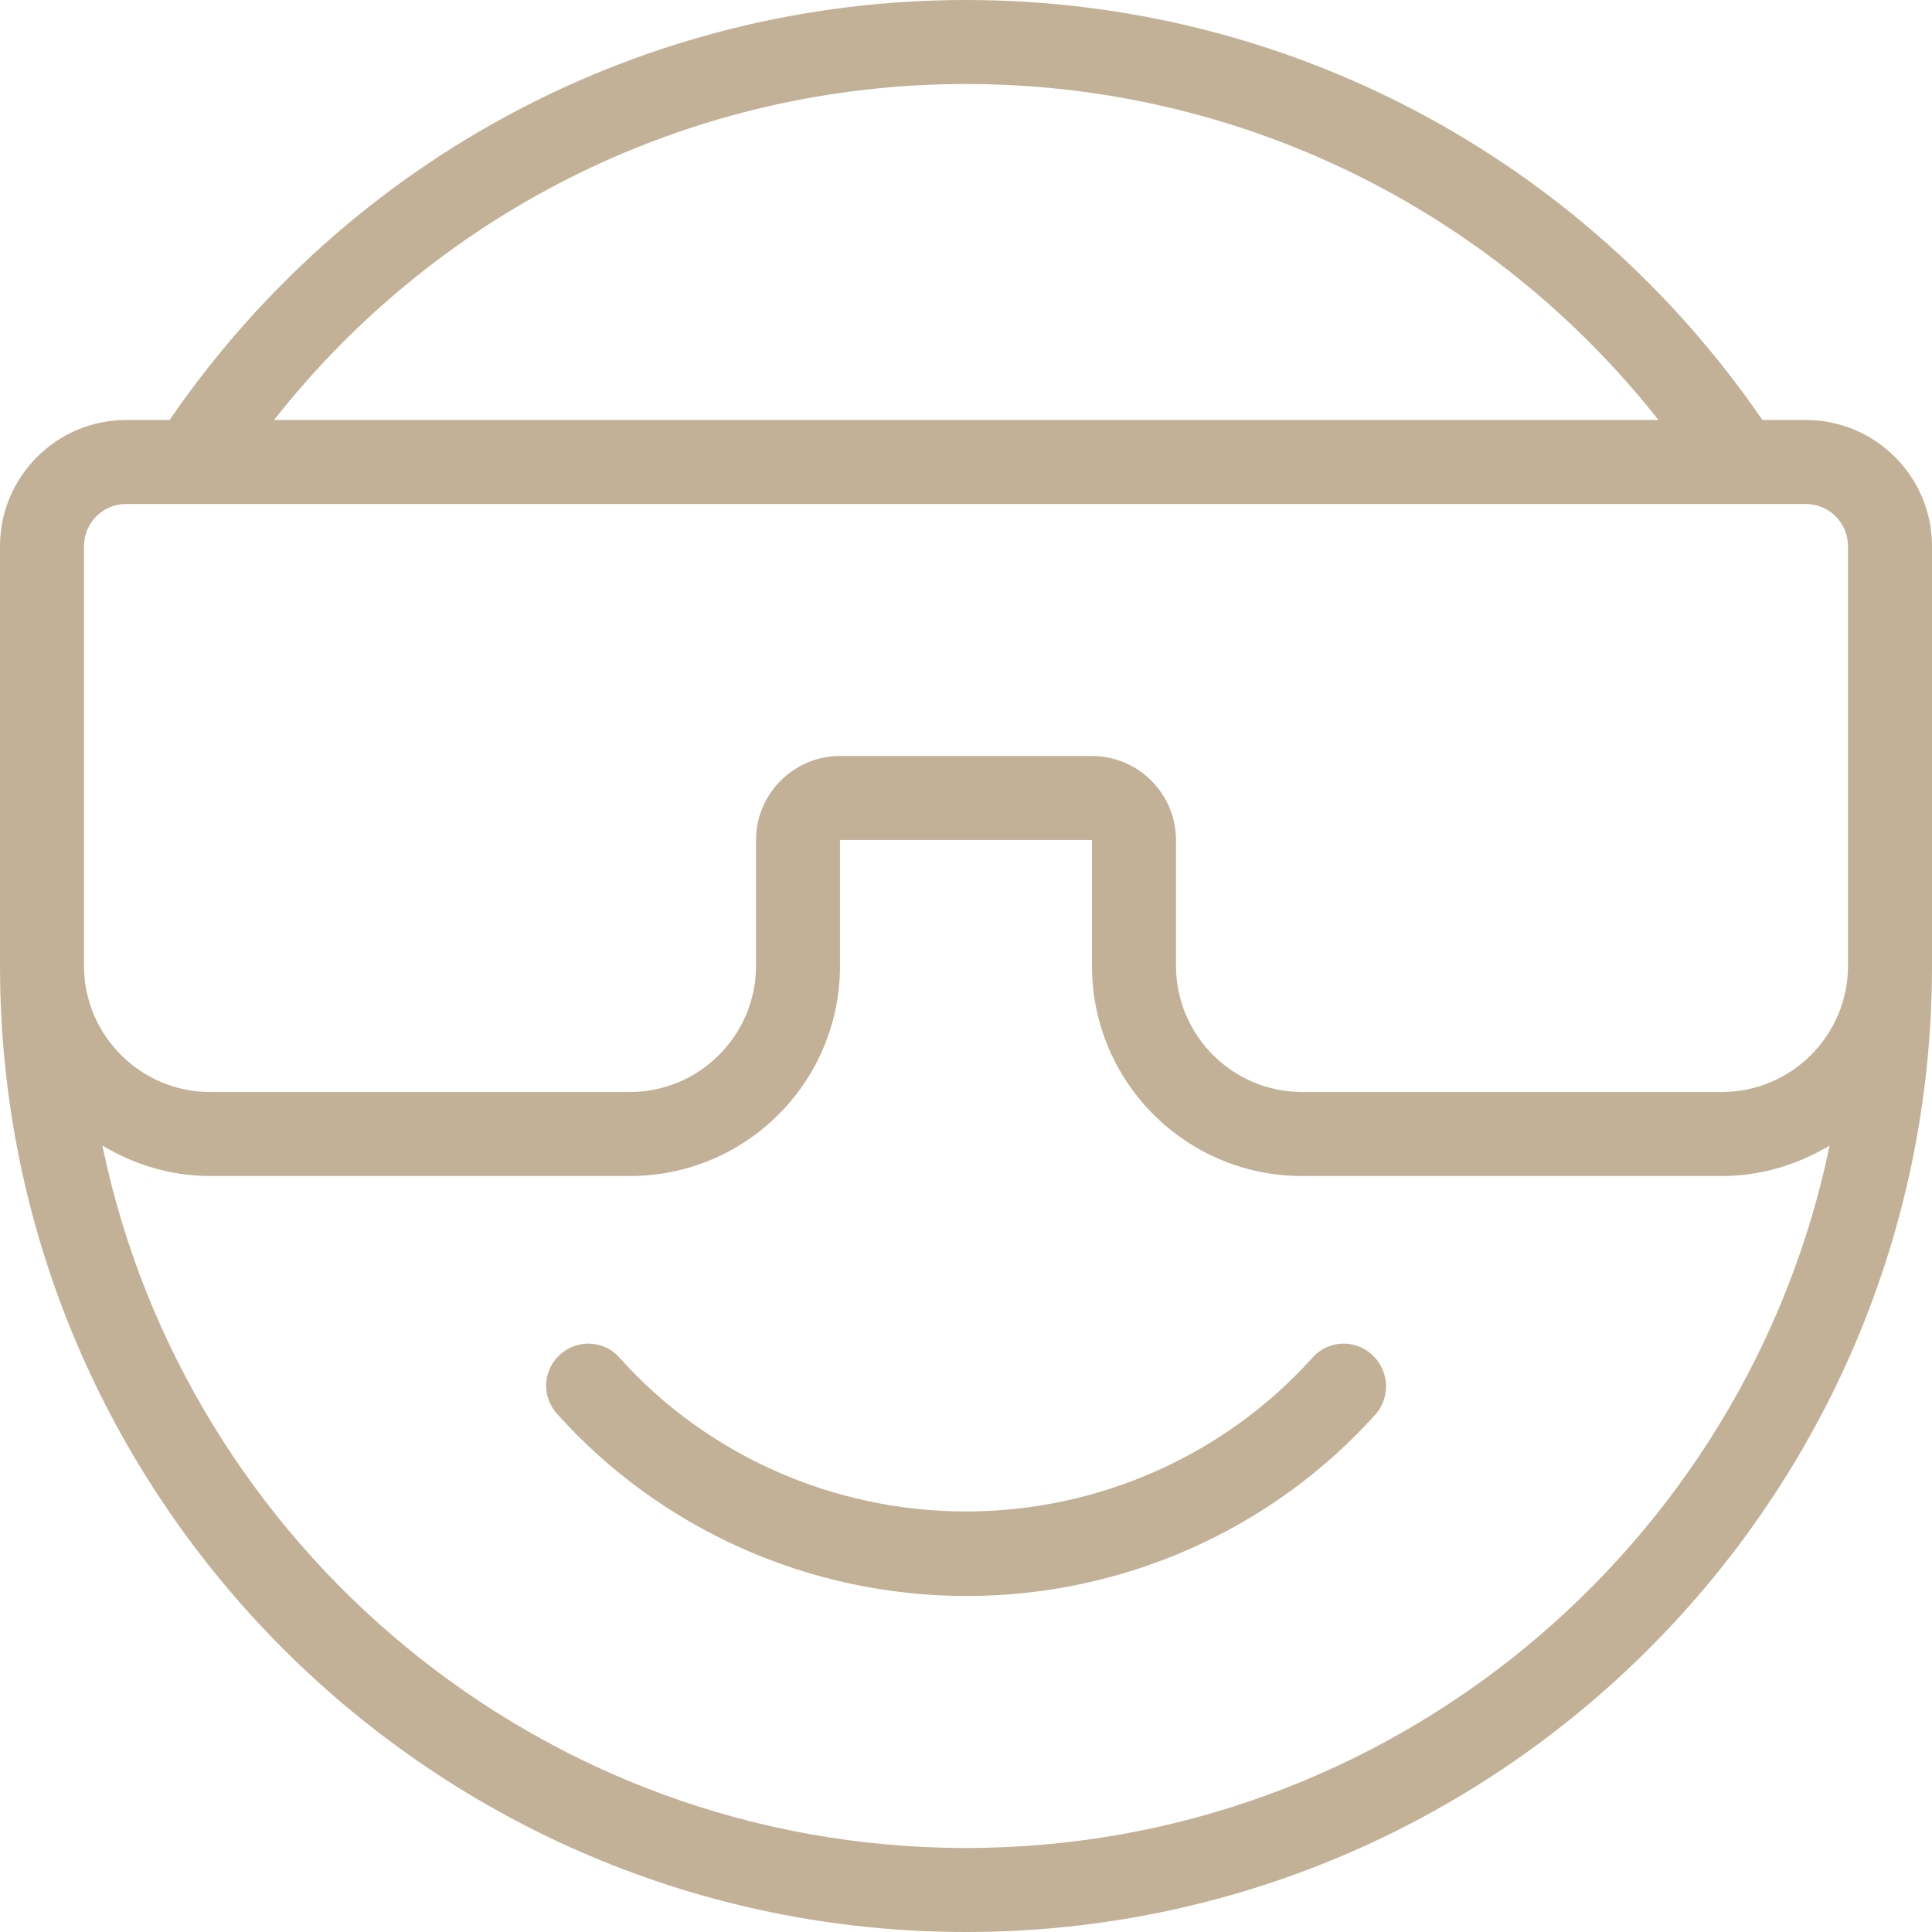 <?xml version="1.0" encoding="utf-8"?>
<!-- Generator: Adobe Illustrator 24.0.3, SVG Export Plug-In . SVG Version: 6.00 Build 0)  -->
<svg version="1.1" id="Capa_1" xmlns="http://www.w3.org/2000/svg" xmlns:xlink="http://www.w3.org/1999/xlink" x="0px" y="0px"
	 viewBox="0 0 368 368" style="enable-background:new 0 0 368 368;" xml:space="preserve">
<style type="text/css">
	.st0{fill:#C2B197;}
</style>
<g>
	<g>
		<g>
			<path class="st0" d="M261.3,258c-3.3-3-8.4-2.7-11.3,0.6c-16.7,18.6-40.8,29.3-66,29.3s-49.4-10.7-66-29.3
				c-2.9-3.3-8-3.6-11.3-0.6c-3.3,2.9-3.6,8-0.6,11.3c19.7,22,48.1,34.7,78,34.7c29.8,0,58.2-12.6,78-34.7
				C264.9,266,264.6,261,261.3,258z"/>
			<path class="st0" d="M344,80h-8.3C301.3,29.9,245,0,184,0C123,0,66.7,29.9,32.3,80H24C10.8,80,0,90.8,0,104v80
				c0,101.5,82.5,184,184,184c101.5,0,184-82.5,184-184v-80C368,90.8,357.2,80,344,80z M184,16c51.9,0,100.1,23.7,131.9,64H52.2
				C83.9,39.7,132.1,16,184,16z M184,352c-80.9,0-148.7-57.5-164.5-133.8c6,3.6,13,5.8,20.5,5.8h80c22.1,0,40-17.9,40-40v-24h48v24
				c0,22.1,17.9,40,40,40h80c7.5,0,14.5-2.2,20.5-5.8C332.7,294.5,264.9,352,184,352z M352,184c0,13.2-10.8,24-24,24h-80
				c-13.2,0-24-10.8-24-24v-24c0-8.8-7.2-16-16-16h-48c-8.8,0-16,7.2-16,16v24c0,13.2-10.8,24-24,24H40c-13.2,0-24-10.8-24-24v-80
				c0-4.4,3.6-8,8-8h320c4.4,0,8,3.6,8,8V184z"/>
		</g>
	</g>
</g>
</svg>

